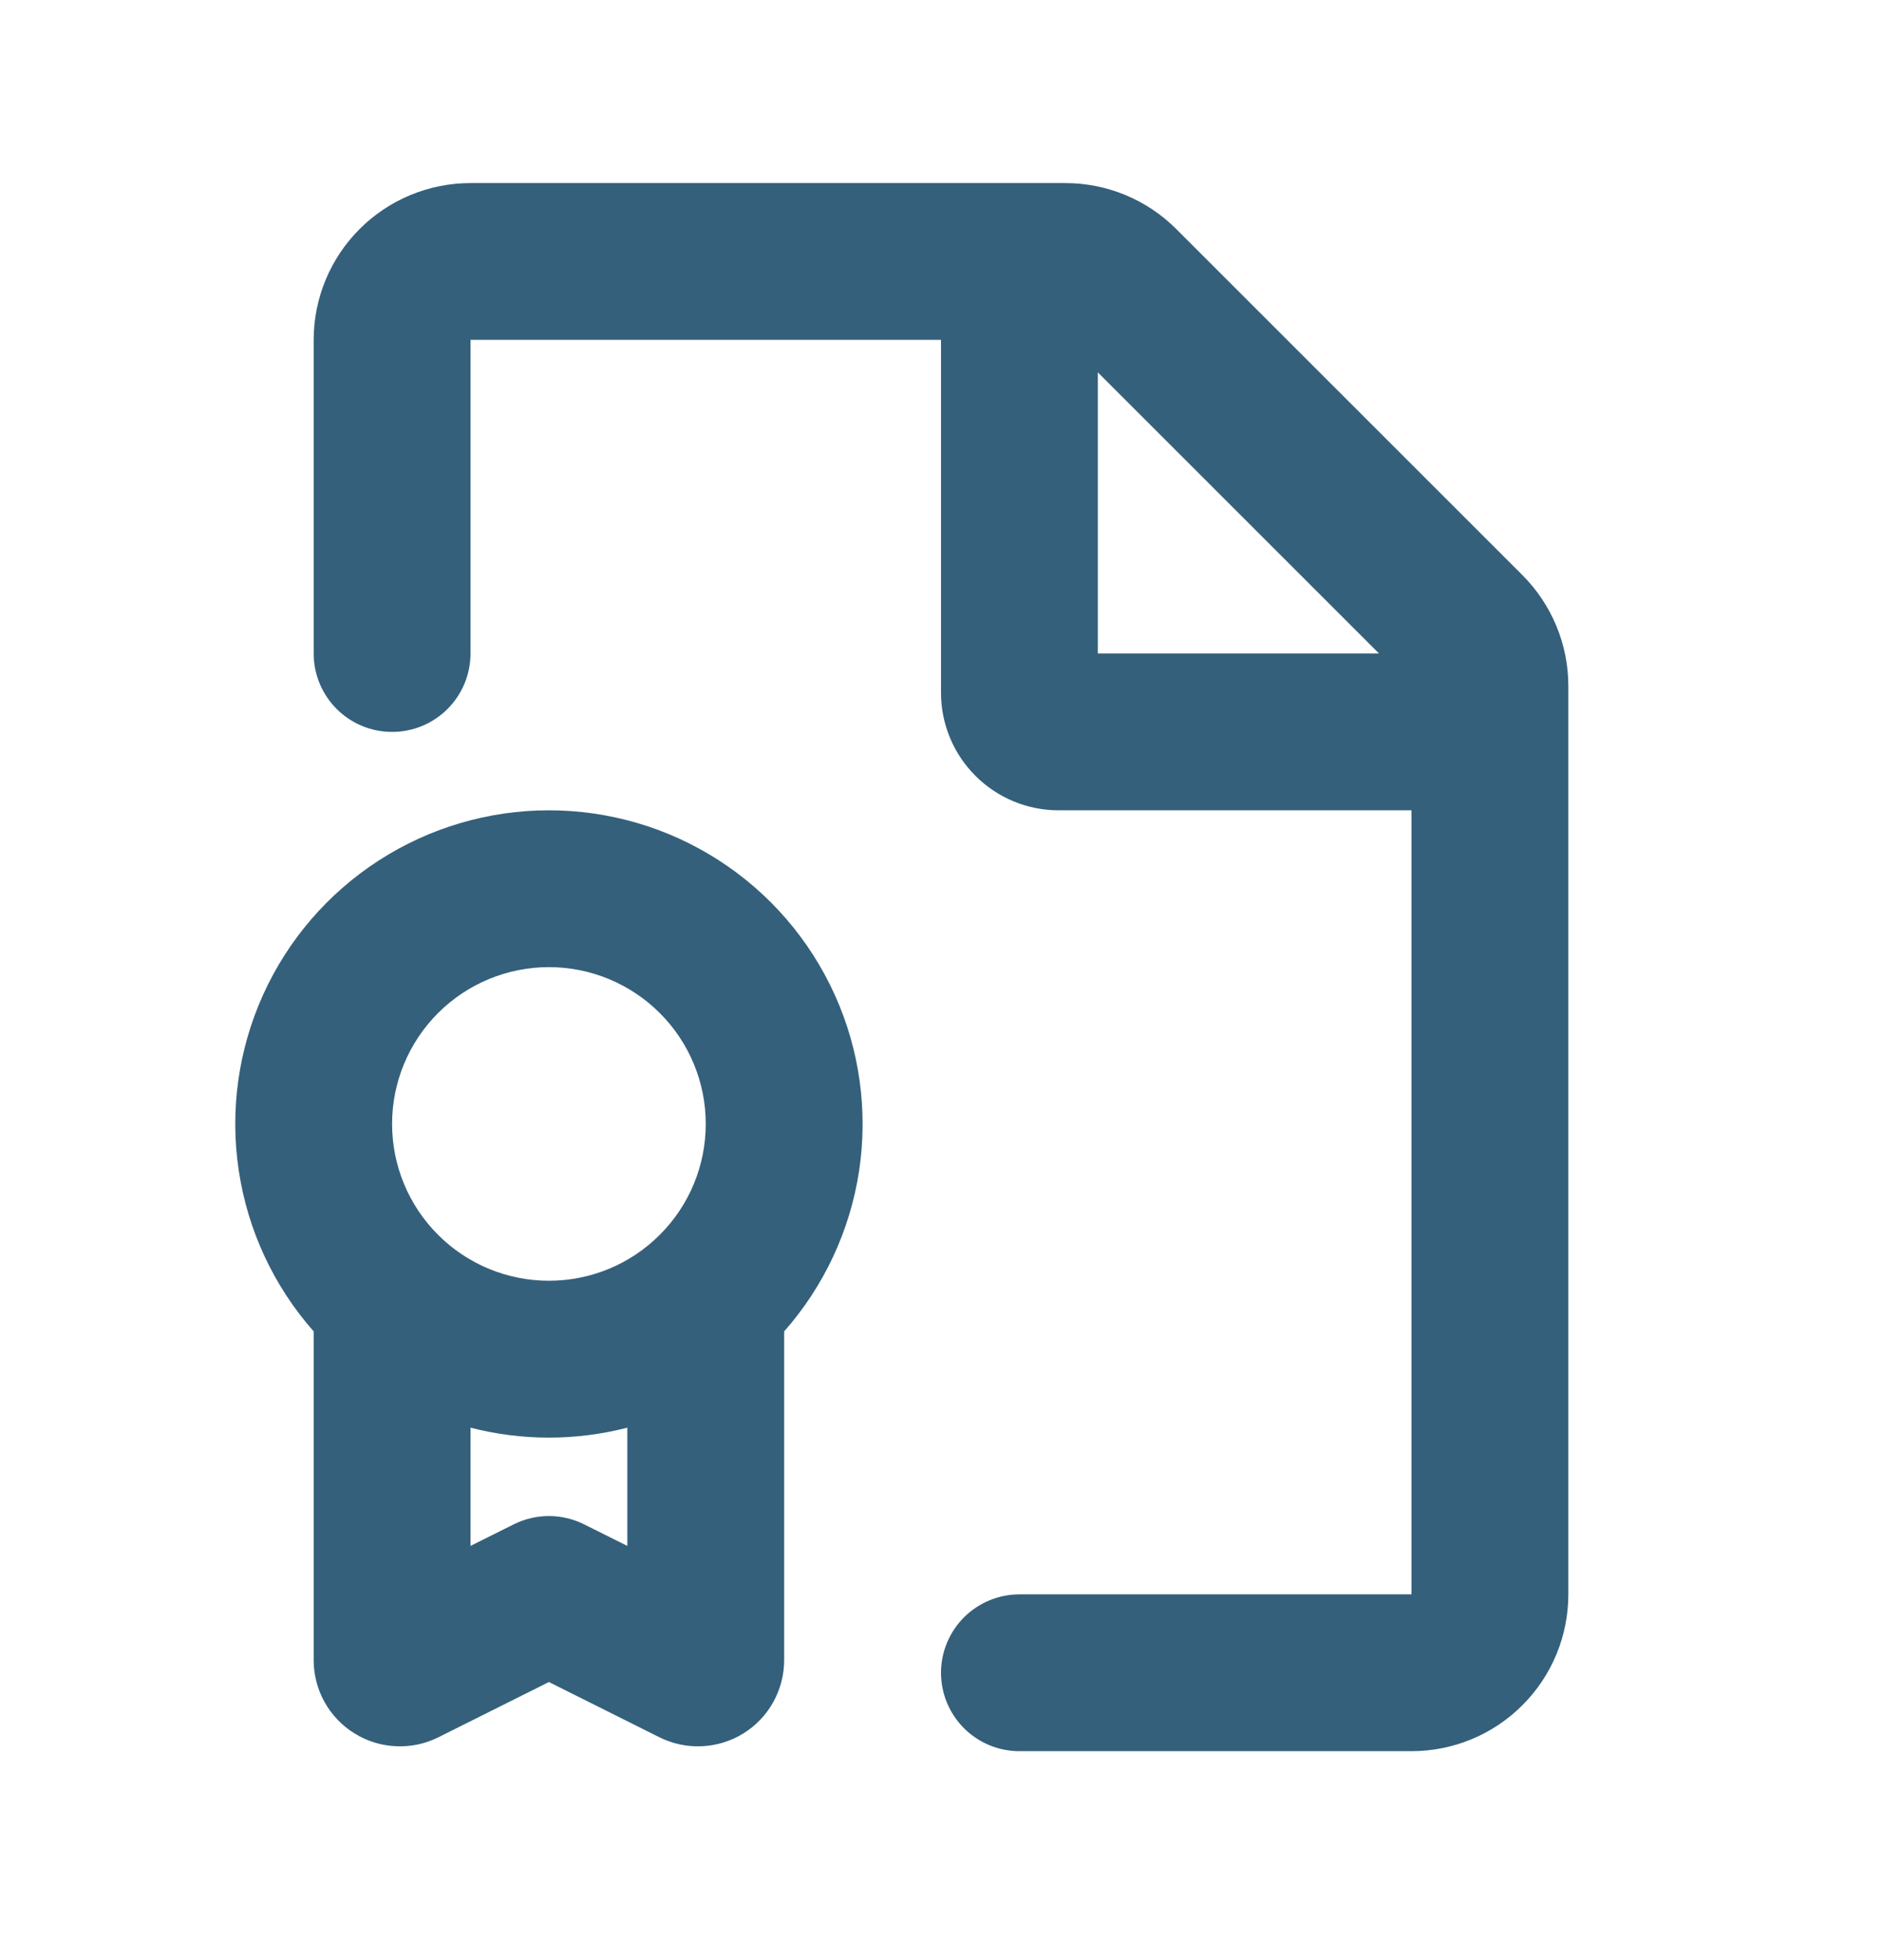 <svg width="24" height="25" viewBox="0 0 24 25" fill="none" xmlns="http://www.w3.org/2000/svg">
<path fill-rule="evenodd" clip-rule="evenodd" d="M13.586 2.335C14.117 2.335 14.625 2.546 15 2.921L19.414 7.335C19.789 7.71 20 8.219 20 8.749V20.335C20 20.866 19.79 21.374 19.414 21.749C19.039 22.125 18.531 22.335 18 22.335H13C12.735 22.335 12.481 22.23 12.293 22.042C12.106 21.855 12 21.6 12 21.335C12 21.07 12.106 20.816 12.293 20.628C12.481 20.441 12.735 20.335 13 20.335H18V10.335H13.5C13.102 10.335 12.721 10.177 12.44 9.896C12.158 9.615 12 9.233 12 8.835V4.335H6V8.335C6 8.6 5.895 8.855 5.707 9.042C5.52 9.23 5.265 9.335 5 9.335C4.735 9.335 4.481 9.23 4.293 9.042C4.106 8.855 4 8.6 4 8.335V4.335C4 3.805 4.211 3.296 4.586 2.921C4.961 2.546 5.47 2.335 6 2.335H13.586ZM7 10.335C7.77 10.335 8.524 10.557 9.17 10.975C9.817 11.393 10.329 11.988 10.646 12.69C10.963 13.391 11.07 14.169 10.956 14.931C10.841 15.692 10.509 16.404 10 16.981V21.173C10 21.361 9.952 21.545 9.861 21.709C9.77 21.873 9.638 22.011 9.479 22.109C9.319 22.208 9.137 22.264 8.95 22.272C8.762 22.281 8.576 22.241 8.408 22.157L7 21.453L5.592 22.157C5.425 22.241 5.238 22.281 5.051 22.272C4.863 22.264 4.681 22.208 4.522 22.109C4.362 22.011 4.231 21.873 4.139 21.709C4.048 21.545 4 21.361 4 21.173V16.981C3.491 16.404 3.159 15.692 3.045 14.931C2.93 14.169 3.038 13.391 3.354 12.69C3.671 11.988 4.183 11.393 4.83 10.975C5.477 10.557 6.23 10.335 7 10.335ZM8 18.209C7.344 18.378 6.656 18.378 6 18.209V19.717L6.553 19.441C6.692 19.372 6.845 19.336 7 19.336C7.155 19.336 7.308 19.372 7.447 19.441L8 19.717V18.209ZM7 12.335C6.47 12.335 5.961 12.546 5.586 12.921C5.211 13.296 5 13.805 5 14.335C5 14.866 5.211 15.374 5.586 15.749C5.961 16.125 6.47 16.335 7 16.335C7.531 16.335 8.039 16.125 8.414 15.749C8.79 15.374 9 14.866 9 14.335C9 13.805 8.79 13.296 8.414 12.921C8.039 12.546 7.531 12.335 7 12.335ZM14 4.749V8.335H17.586L14 4.749Z" fill="#34607B"/>
</svg>
